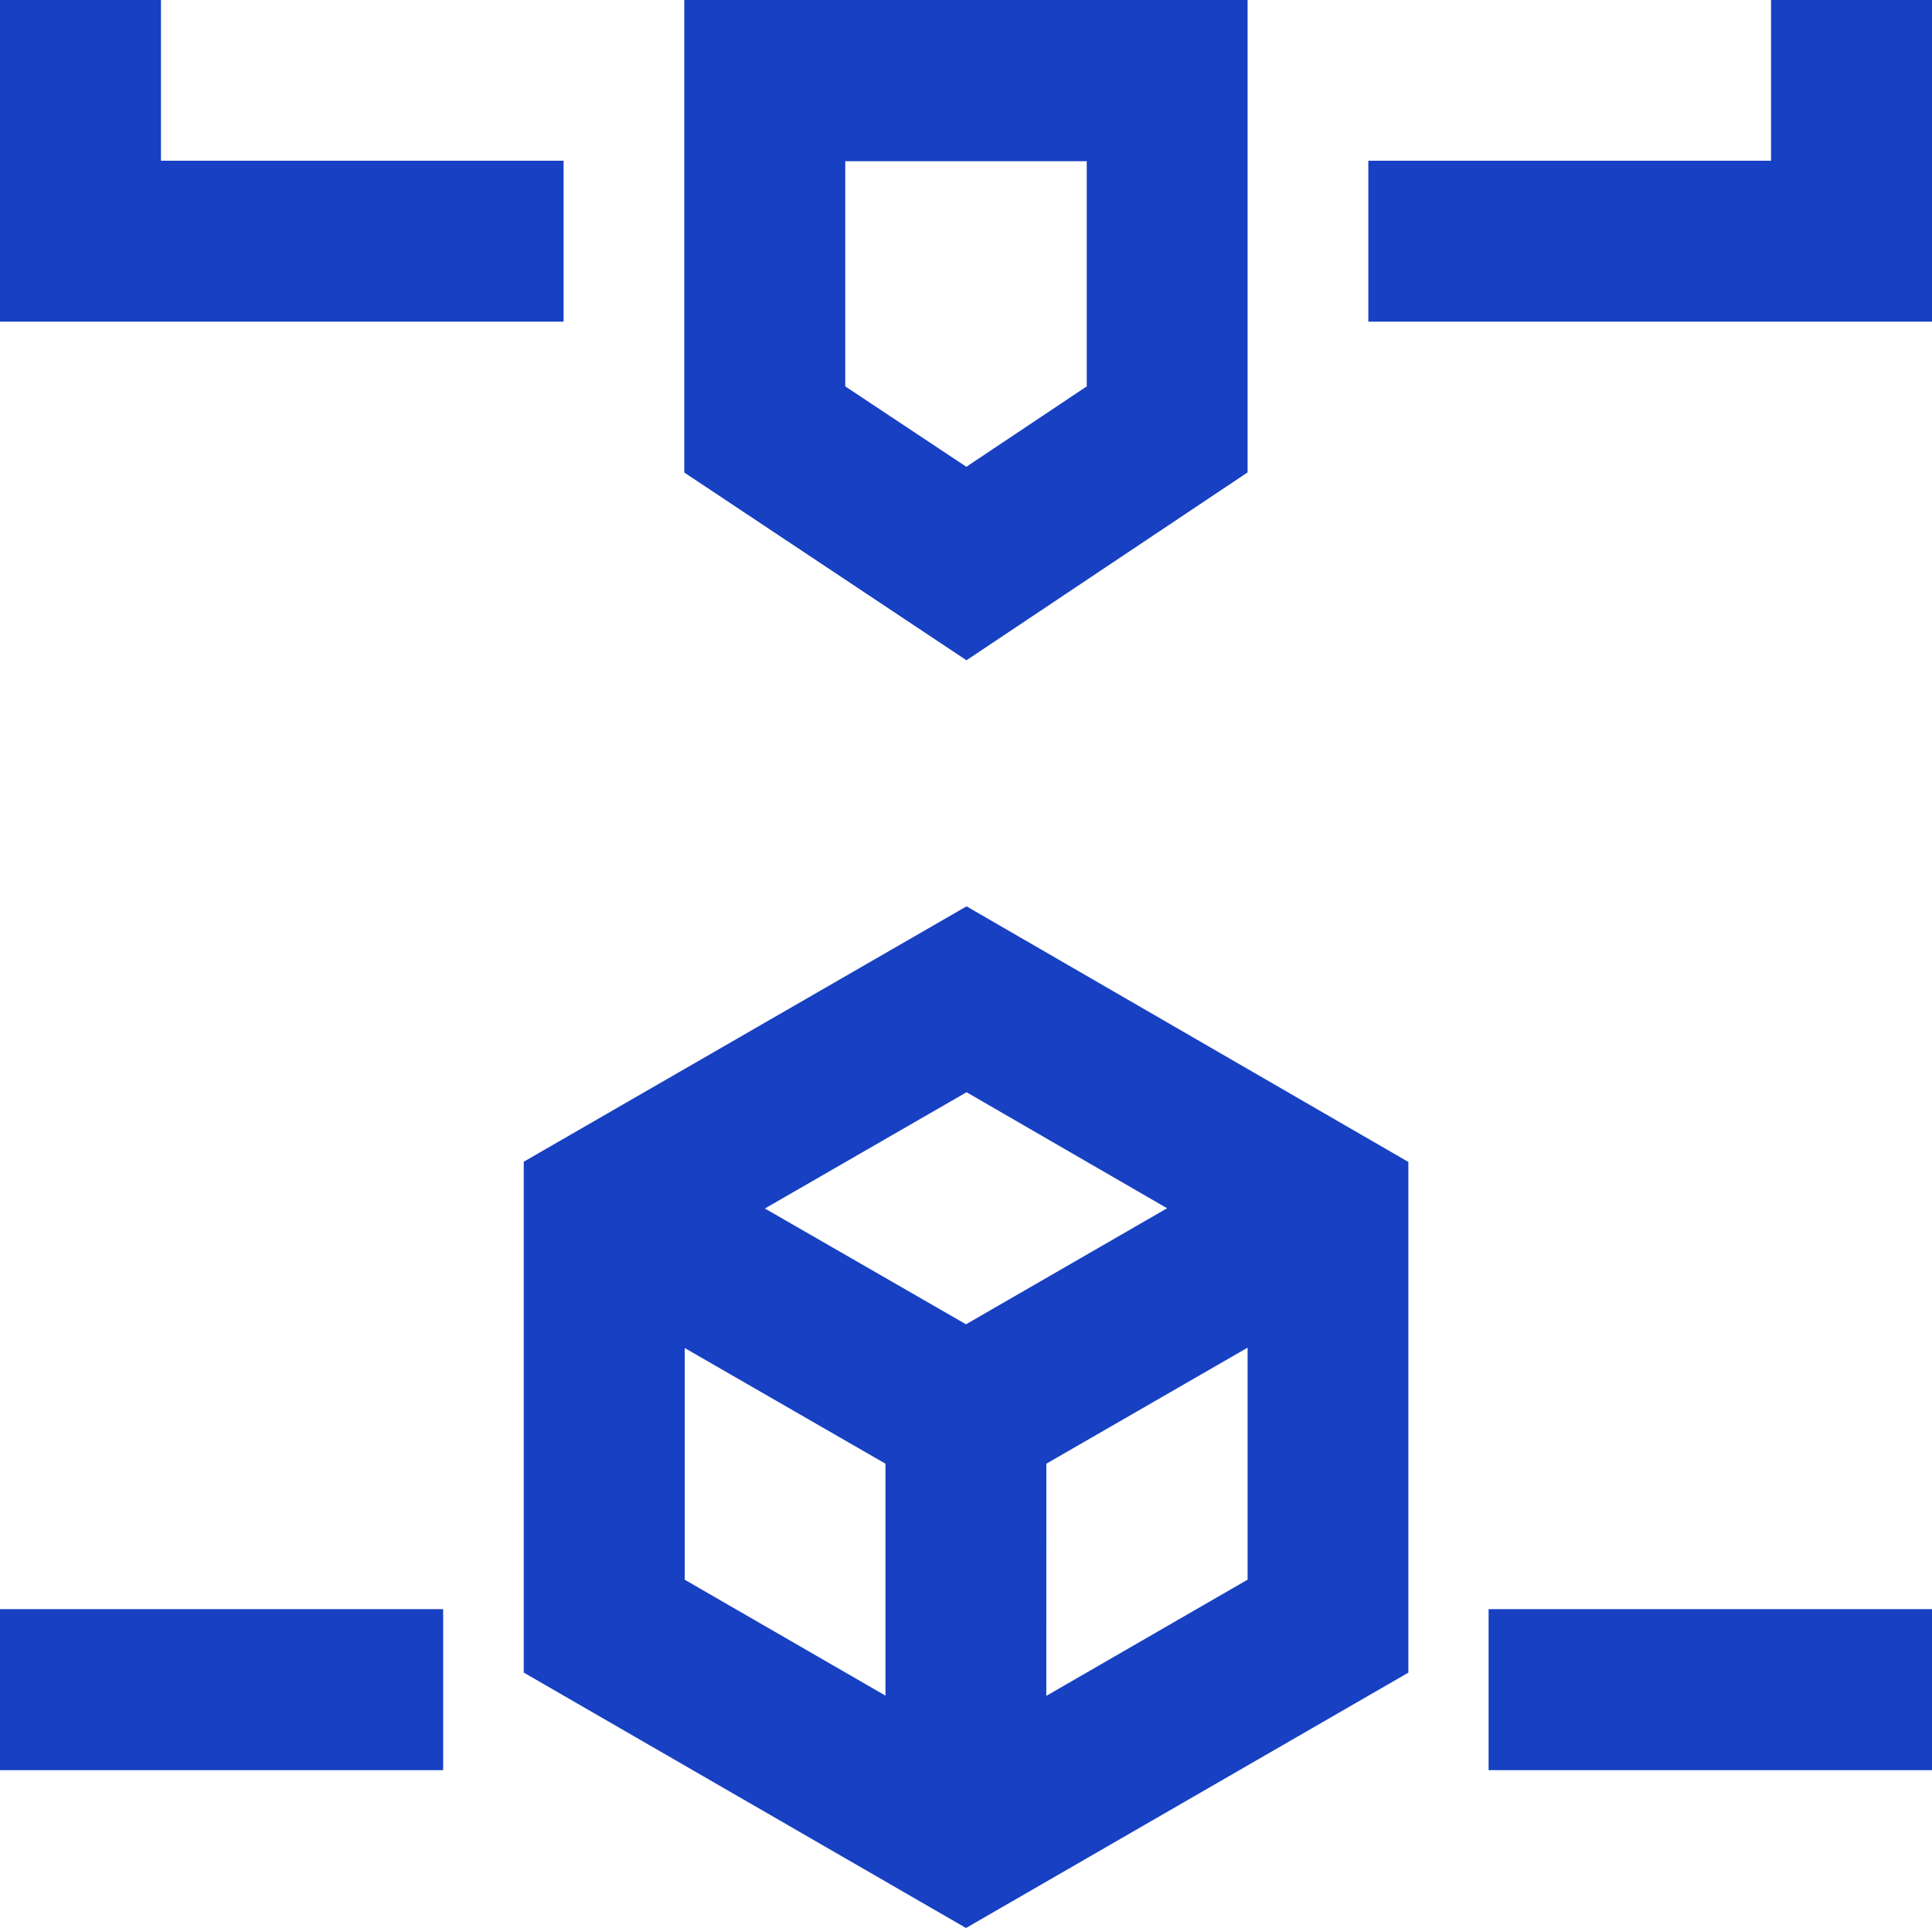<svg xmlns="http://www.w3.org/2000/svg" width="32" height="31.936" viewBox="0 0 32 31.936">
  <path id="패스_766" data-name="패스 766" d="M0,29.321H7.34V26.655H0Zm24.656,0H32V26.655H24.656ZM11.341,26.167V22.329l3.325,1.916v3.842Zm5.99-1.922,3.333-1.922v3.843l-3.334,1.925Zm-4.662-4.227,3.34-1.926,3.322,1.922L16,21.936Zm-3.994-.775v8.462L16,31.936l7.327-4.23V19.247l-7.318-4.234ZM14,6.4V2.67h4V6.4L16.006,7.732ZM11.334,0V7.827l4.674,3.11,4.656-3.112V0ZM0,0V5.328H9.335V2.662H2.666V0ZM29.334,0V2.662h-6.67V5.328H32V0Z" fill="#1740c2"/>
</svg>
